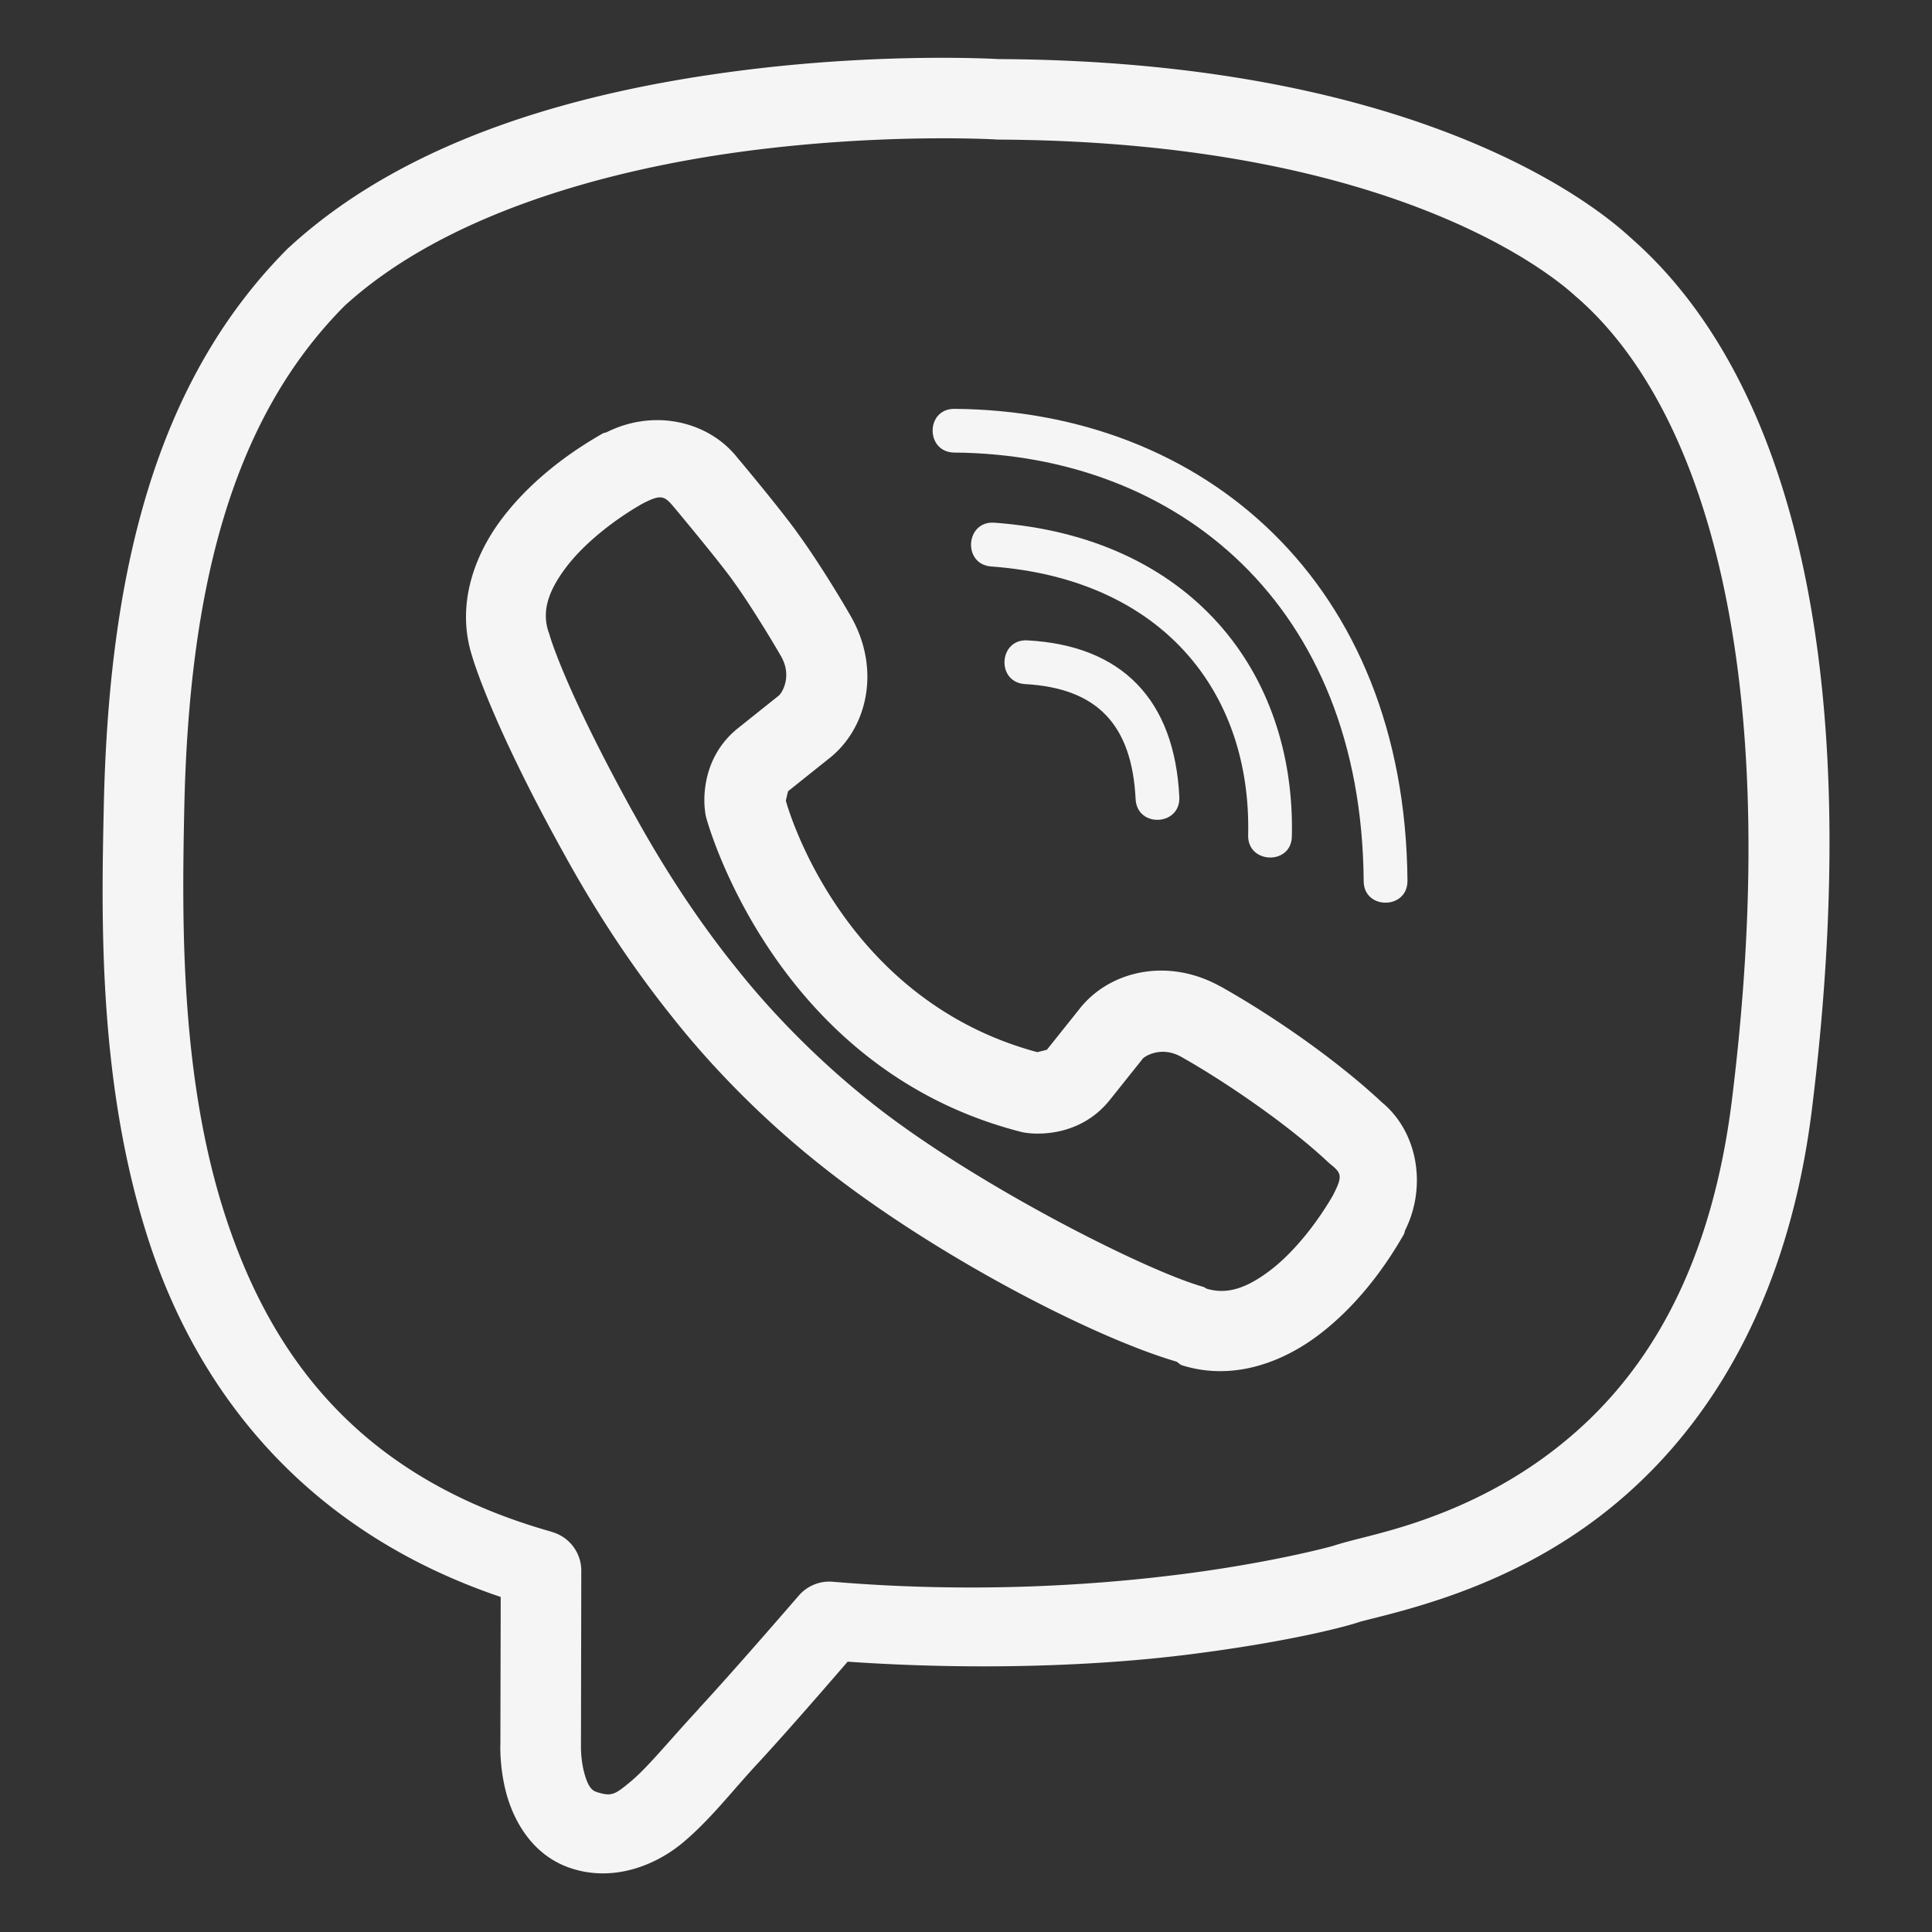 <?xml version="1.0" encoding="UTF-8" standalone="no"?>
<svg
   width="24"
   height="24"
   viewBox="0 0 24 24"
   fill="none"
   version="1.1"
   id="svg5"
   sodipodi:docname="viber.svg"
   inkscape:version="1.3 (0e150ed6c4, 2023-07-21)"
   xmlns:inkscape="http://www.inkscape.org/namespaces/inkscape"
   xmlns:sodipodi="http://sodipodi.sourceforge.net/DTD/sodipodi-0.dtd"
   xmlns="http://www.w3.org/2000/svg"
   xmlns:svg="http://www.w3.org/2000/svg">
  <rect x="0" y="0" width="24" height="24" fill="#333333" stroke="none"/>
  <defs
     id="defs5" />
  <sodipodi:namedview
     id="namedview5"
     pagecolor="#ffffff"
     bordercolor="#000000"
     borderopacity="0.25"
     inkscape:showpageshadow="2"
     inkscape:pageopacity="0.0"
     inkscape:pagecheckerboard="0"
     inkscape:deskcolor="#d1d1d1"
     inkscape:zoom="34.208333"
     inkscape:cx="12"
     inkscape:cy="12"
     inkscape:window-width="1920"
     inkscape:window-height="1017"
     inkscape:window-x="-8"
     inkscape:window-y="-8"
     inkscape:window-maximized="1"
     inkscape:current-layer="svg5" />
  <path
     style="color:#000000;fill:#f5f5f5;stroke-linecap:round;stroke-linejoin:round;stroke-miterlimit:10;-inkscape-stroke:none"
     d="M 12.404,0.734 C 12.389,0.733 10.946,0.647 9.137,0.885 7.318,1.124 5.115,1.674 3.596,3.068 a 0.5,0.5 0 0 0 -0.016,0.014 C 1.907,4.755 1.349,7.17 1.289,10.029 c -0.03,1.402 -0.072,3.47 0.57,5.418 0.61,1.849 1.936,3.572 4.361,4.391 l -0.004,1.824 c 0,0 -0.014,0.284 0.072,0.609 0.086,0.325 0.316,0.789 0.83,0.945 0.514,0.159 1.028,-0.044 1.367,-0.328 0.34,-0.285 0.609,-0.639 0.926,-0.98 0.333,-0.36 0.758,-0.849 1.119,-1.266 1.641,0.113 3.134,0.049 4.227,-0.088 1.163,-0.146 1.877,-0.324 2.115,-0.4 a 0.5,0.5 0 0 0 0.004,-0.002 c 0.095,-0.031 0.525,-0.121 1.035,-0.293 0.51,-0.172 1.138,-0.438 1.766,-0.879 1.256,-0.881 2.499,-2.476 2.834,-5.221 C 23.187,8.266 22.231,4.677 20.252,2.949 19.611,2.359 17.326,0.758 12.404,0.734 Z m -0.041,0.998 a 0.5,0.5 0 0 0 0.027,0.002 c 4.718,0.021 6.758,1.555 7.188,1.951 a 0.5,0.5 0 0 0 0.012,0.01 c 1.571,1.366 2.583,4.611 1.928,9.941 a 0.5,0.5 0 0 0 0,0.002 c -0.305,2.502 -1.358,3.781 -2.414,4.521 -0.528,0.37 -1.062,0.601 -1.51,0.752 -0.446,0.15 -0.769,0.207 -1.023,0.289 -0.064,0.021 -0.831,0.223 -1.937,0.361 -1.107,0.139 -2.603,0.23 -4.291,0.088 a 0.5,0.5 0 0 0 -0.42,0.172 c -0.383,0.442 -0.888,1.021 -1.244,1.406 h 0.002 C 8.327,21.608 8.052,21.948 7.844,22.123 7.635,22.298 7.598,22.319 7.414,22.262 a 0.5,0.5 0 0 0 -0.004,-0.002 c -0.067,-0.02 -0.112,-0.085 -0.154,-0.244 -0.042,-0.159 -0.039,-0.314 -0.039,-0.314 a 0.5,0.5 0 0 0 0,-0.018 l 0.004,-2.174 A 0.5,0.5 0 0 0 6.725,19.012 l 0.127,0.016 C 4.478,18.359 3.38,16.866 2.809,15.135 2.237,13.403 2.26,11.447 2.289,10.049 2.347,7.313 2.877,5.209 4.281,3.799 5.533,2.655 7.553,2.103 9.268,1.877 10.986,1.651 12.363,1.732 12.363,1.732 Z"
     id="path1" />
  <path
     d="M14.65 9.9C14.667 10.262 14.123 10.287 14.107 9.925C14.06 8.999 13.627 8.548 12.734 8.498C12.372 8.477 12.405 7.934 12.763 7.955C13.938 8.018 14.591 8.692 14.65 9.9Z"
     fill="#F5F5F5"
     id="path6" />
  <path
     d="M15.505 10.376C15.547 8.59 14.431 7.192 12.313 7.037C11.955 7.011 11.993 6.468 12.351 6.493C14.793 6.67 16.094 8.35 16.048 10.388C16.044 10.751 15.496 10.734 15.505 10.376Z"
     fill="#F5F5F5"
     id="path7" />
  <path
     d="M17.484 10.94C17.488 11.302 16.94 11.306 16.94 10.944C16.915 7.513 14.629 5.643 11.854 5.622C11.496 5.618 11.496 5.079 11.854 5.079C14.957 5.1 17.454 7.243 17.484 10.94Z"
     fill="#F5F5F5"
     id="path8" />
  <path
     style="color:#000000;fill:#f5f5f5;stroke-linecap:round;stroke-linejoin:round;stroke-miterlimit:10;-inkscape-stroke:none"
     d="M 8.389,5.238 C 8.104,5.189 7.802,5.235 7.533,5.371 a 0.5,0.5 0 0 0 -0.039,0.01 C 7.044,5.636 6.577,5.99 6.232,6.447 5.889,6.903 5.665,7.519 5.863,8.145 c 0.003,0.01 0.224,0.801 1.131,2.439 0.438,0.799 0.892,1.468 1.344,2.033 0.505,0.642 1.152,1.3 1.867,1.865 1.373,1.093 3.349,2.122 4.414,2.434 a 0.5,0.5 0 0 0 0.055,0.041 c 0.628,0.202 1.246,-0.026 1.703,-0.371 0.457,-0.345 0.812,-0.812 1.066,-1.26 a 0.5,0.5 0 0 0 0.01,-0.039 c 0.272,-0.538 0.165,-1.22 -0.285,-1.592 -0.57,-0.533 -1.355,-1.075 -2.002,-1.439 a 0.5,0.5 0 0 0 -0.002,0 c -0.662,-0.371 -1.394,-0.193 -1.762,0.287 l -0.396,0.496 c -0.003,0.003 -0.08,0.022 -0.121,0.031 C 10.459,12.417 9.786,10.035 9.762,9.947 9.771,9.907 9.787,9.834 9.791,9.828 L 10.289,9.43 C 10.769,9.062 10.947,8.33 10.576,7.668 a 0.5,0.5 0 0 0 -0.002,-0.004 C 10.418,7.392 10.139,6.937 9.904,6.617 l -0.002,-0.004 C 9.649,6.265 9.14,5.662 9.139,5.66 8.948,5.431 8.679,5.288 8.389,5.238 Z m -0.648,0.078 a 0.5,0.5 0 0 0 -0.119,0.031 l 0.127,-0.031 z m 0.24,0.941 c 0.231,-0.121 0.273,-0.098 0.389,0.041 a 0.5,0.5 0 0 0 0.002,0.002 c 0,0 0.531,0.635 0.725,0.902 a 0.5,0.5 0 0 0 0.002,0.004 c 0.185,0.251 0.466,0.707 0.605,0.949 0.143,0.255 0.002,0.459 -0.023,0.479 a 0.5,0.5 0 0 0 -0.008,0.008 L 9.166,9.047 C 8.657,9.456 8.758,10.07 8.758,10.07 a 0.5,0.5 0 0 0 0.014,0.084 c 0,0 0.824,3.117 3.91,3.906 a 0.5,0.5 0 0 0 0.08,0.014 c 0,0 0.614,0.101 1.023,-0.408 l 0.404,-0.506 a 0.5,0.5 0 0 0 0.006,-0.008 c 0.019,-0.025 0.225,-0.166 0.48,-0.023 0.584,0.33 1.356,0.867 1.828,1.312 a 0.5,0.5 0 0 0 0.027,0.023 c 0.13,0.106 0.154,0.143 0.033,0.375 a 0.5,0.5 0 0 0 0,0.002 c -0.2,0.349 -0.493,0.721 -0.791,0.945 -0.301,0.227 -0.545,0.299 -0.793,0.219 l 0.09,0.068 a 0.5,0.5 0 0 0 -0.117,-0.086 C 14.23,15.786 12.077,14.695 10.826,13.699 a 0.5,0.5 0 0 0 -0.002,-0.002 C 10.176,13.185 9.577,12.574 9.123,11.996 a 0.5,0.5 0 0 0 -0.004,-0.004 C 8.703,11.471 8.283,10.852 7.871,10.102 a 0.5,0.5 0 0 0 -0.002,-0.002 C 6.988,8.506 6.82,7.865 6.82,7.865 A 0.5,0.5 0 0 0 6.812,7.844 C 6.732,7.595 6.805,7.349 7.031,7.049 7.255,6.752 7.625,6.46 7.975,6.26 a 0.5,0.5 0 0 0 0.006,-0.002 z m 9.527,8.813 -0.035,0.141 a 0.5,0.5 0 0 0 0.035,-0.131 z"
     id="path5" />
</svg>
